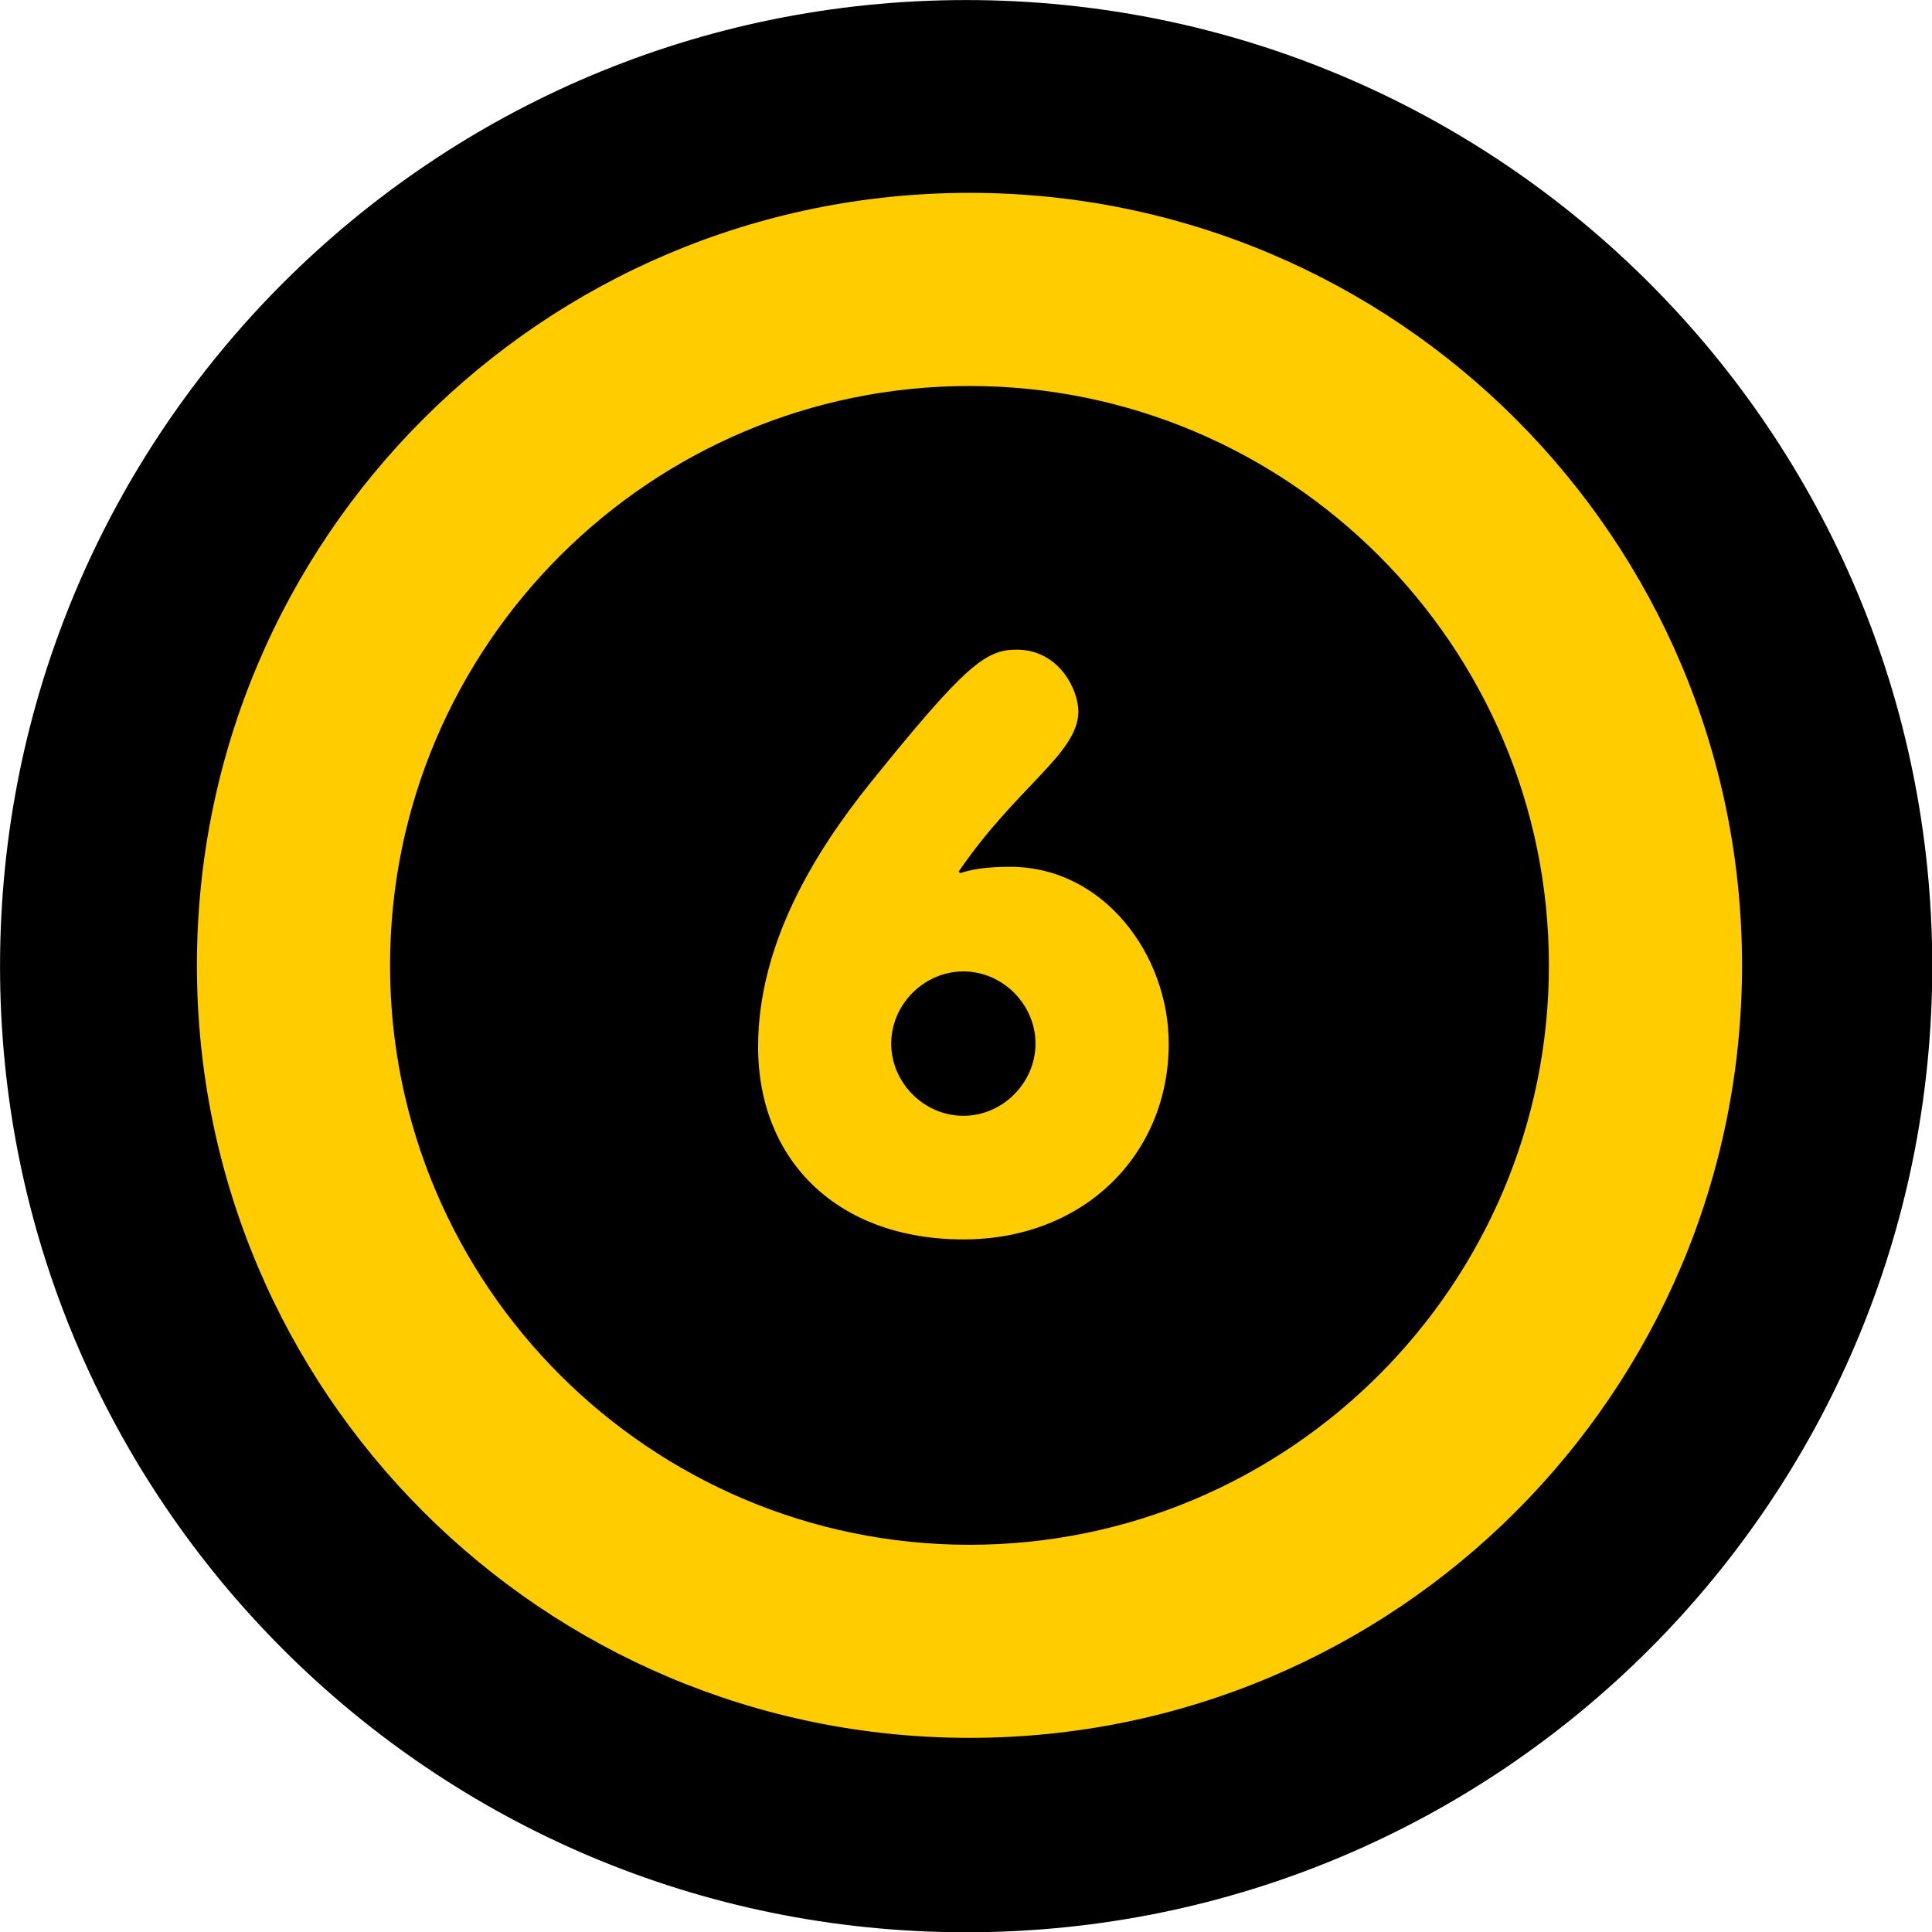 <?xml version="1.0" encoding="UTF-8" standalone="no"?>
<!-- Created with Inkscape (http://www.inkscape.org/) -->

<svg
   xmlns:dc="http://purl.org/dc/elements/1.1/"
   xmlns:cc="http://creativecommons.org/ns#"
   xmlns:rdf="http://www.w3.org/1999/02/22-rdf-syntax-ns#"
   xmlns:svg="http://www.w3.org/2000/svg"
   xmlns="http://www.w3.org/2000/svg"
   xmlns:sodipodi="http://sodipodi.sourceforge.net/DTD/sodipodi-0.dtd"
   xmlns:inkscape="http://www.inkscape.org/namespaces/inkscape"
   width="48px"
   height="48px"
   id="svg3300"
   version="1.1"
   inkscape:version="0.48.2 r9819"
   sodipodi:docname="Új dokumentum 3">
  <defs
     id="defs3302" />
  <sodipodi:namedview
     id="base"
     pagecolor="#ffffff"
     bordercolor="#666666"
     borderopacity="1.0"
     inkscape:pageopacity="0.0"
     inkscape:pageshadow="2"
     inkscape:zoom="7"
     inkscape:cx="0.42857143"
     inkscape:cy="24"
     inkscape:current-layer="layer1"
     showgrid="true"
     inkscape:grid-bbox="true"
     inkscape:document-units="px"
     inkscape:window-width="1366"
     inkscape:window-height="706"
     inkscape:window-x="-8"
     inkscape:window-y="-8"
     inkscape:window-maximized="1" />
  <g
     id="layer1"
     inkscape:label="Layer 1"
     inkscape:groupmode="layer">
    <g
       id="g24"
       transform="matrix(1.25,0,0,-1.25,26.285,47.889)" />
    <g
       id="g4094"
       transform="matrix(1.165,0,0,1.165,-6.619,-7.784)">
      <path
         inkscape:connector-curvature="0"
         id="path26"
         style="fill:#000000;fill-opacity:1;fill-rule:nonzero;stroke:none"
         d="m 0,0 c 9.104,0 16.483,7.379 16.483,16.482 0,9.104 -7.379,16.483 -16.483,16.483 -9.103,0 -16.482,-7.379 -16.482,-16.483 C -16.482,7.379 -9.103,0 0,0"
         transform="matrix(1.25,0,0,-1.25,26.285,47.889)" />
      <g
         transform="matrix(1.25,0,0,-1.25,26.357,14.913)"
         id="g156">
        <path
           inkscape:connector-curvature="0"
           id="path158"
           style="fill:#ffcc00;fill-opacity:1;fill-rule:nonzero;stroke:none"
           d="m 0,0 c 5.451,0 9.885,-4.434 9.885,-9.885 0,-5.451 -4.434,-9.885 -9.885,-9.885 -5.451,0 -9.886,4.434 -9.886,9.885 C -9.886,-4.434 -5.451,0 0,0 m 0,3.295 c -7.28,0 -13.181,-5.899 -13.181,-13.18 0,-7.279 5.901,-13.179 13.181,-13.179 7.279,0 13.18,5.9 13.18,13.179 0,7.281 -5.901,13.18 -13.18,13.18" />
      </g>
      <g
         transform="matrix(1.25,0,0,-1.25,24.231,23.392)"
         id="g160">
        <path
           inkscape:connector-curvature="0"
           id="path162"
           style="fill:#ffcc00;fill-opacity:1;fill-rule:nonzero;stroke:none"
           d="m 0,0 c 1.623,2.016 1.975,2.285 2.502,2.285 0.73,0 1.056,-0.688 1.056,-1.055 0,-0.716 -1.056,-1.285 -2.042,-2.732 l 0.027,-0.026 c 0.203,0.067 0.445,0.108 0.852,0.108 1.595,0 2.705,-1.502 2.705,-3.017 0,-1.879 -1.434,-3.34 -3.504,-3.34 -2.137,0 -3.502,1.339 -3.502,3.287 0,1.745 0.96,3.312 1.906,4.49 m 1.596,-5.668 c 0.676,0 1.231,0.568 1.231,1.231 0,0.664 -0.555,1.232 -1.231,1.232 -0.676,0 -1.231,-0.568 -1.231,-1.232 0,-0.663 0.555,-1.231 1.231,-1.231" />
      </g>
    </g>
  </g>
</svg>
